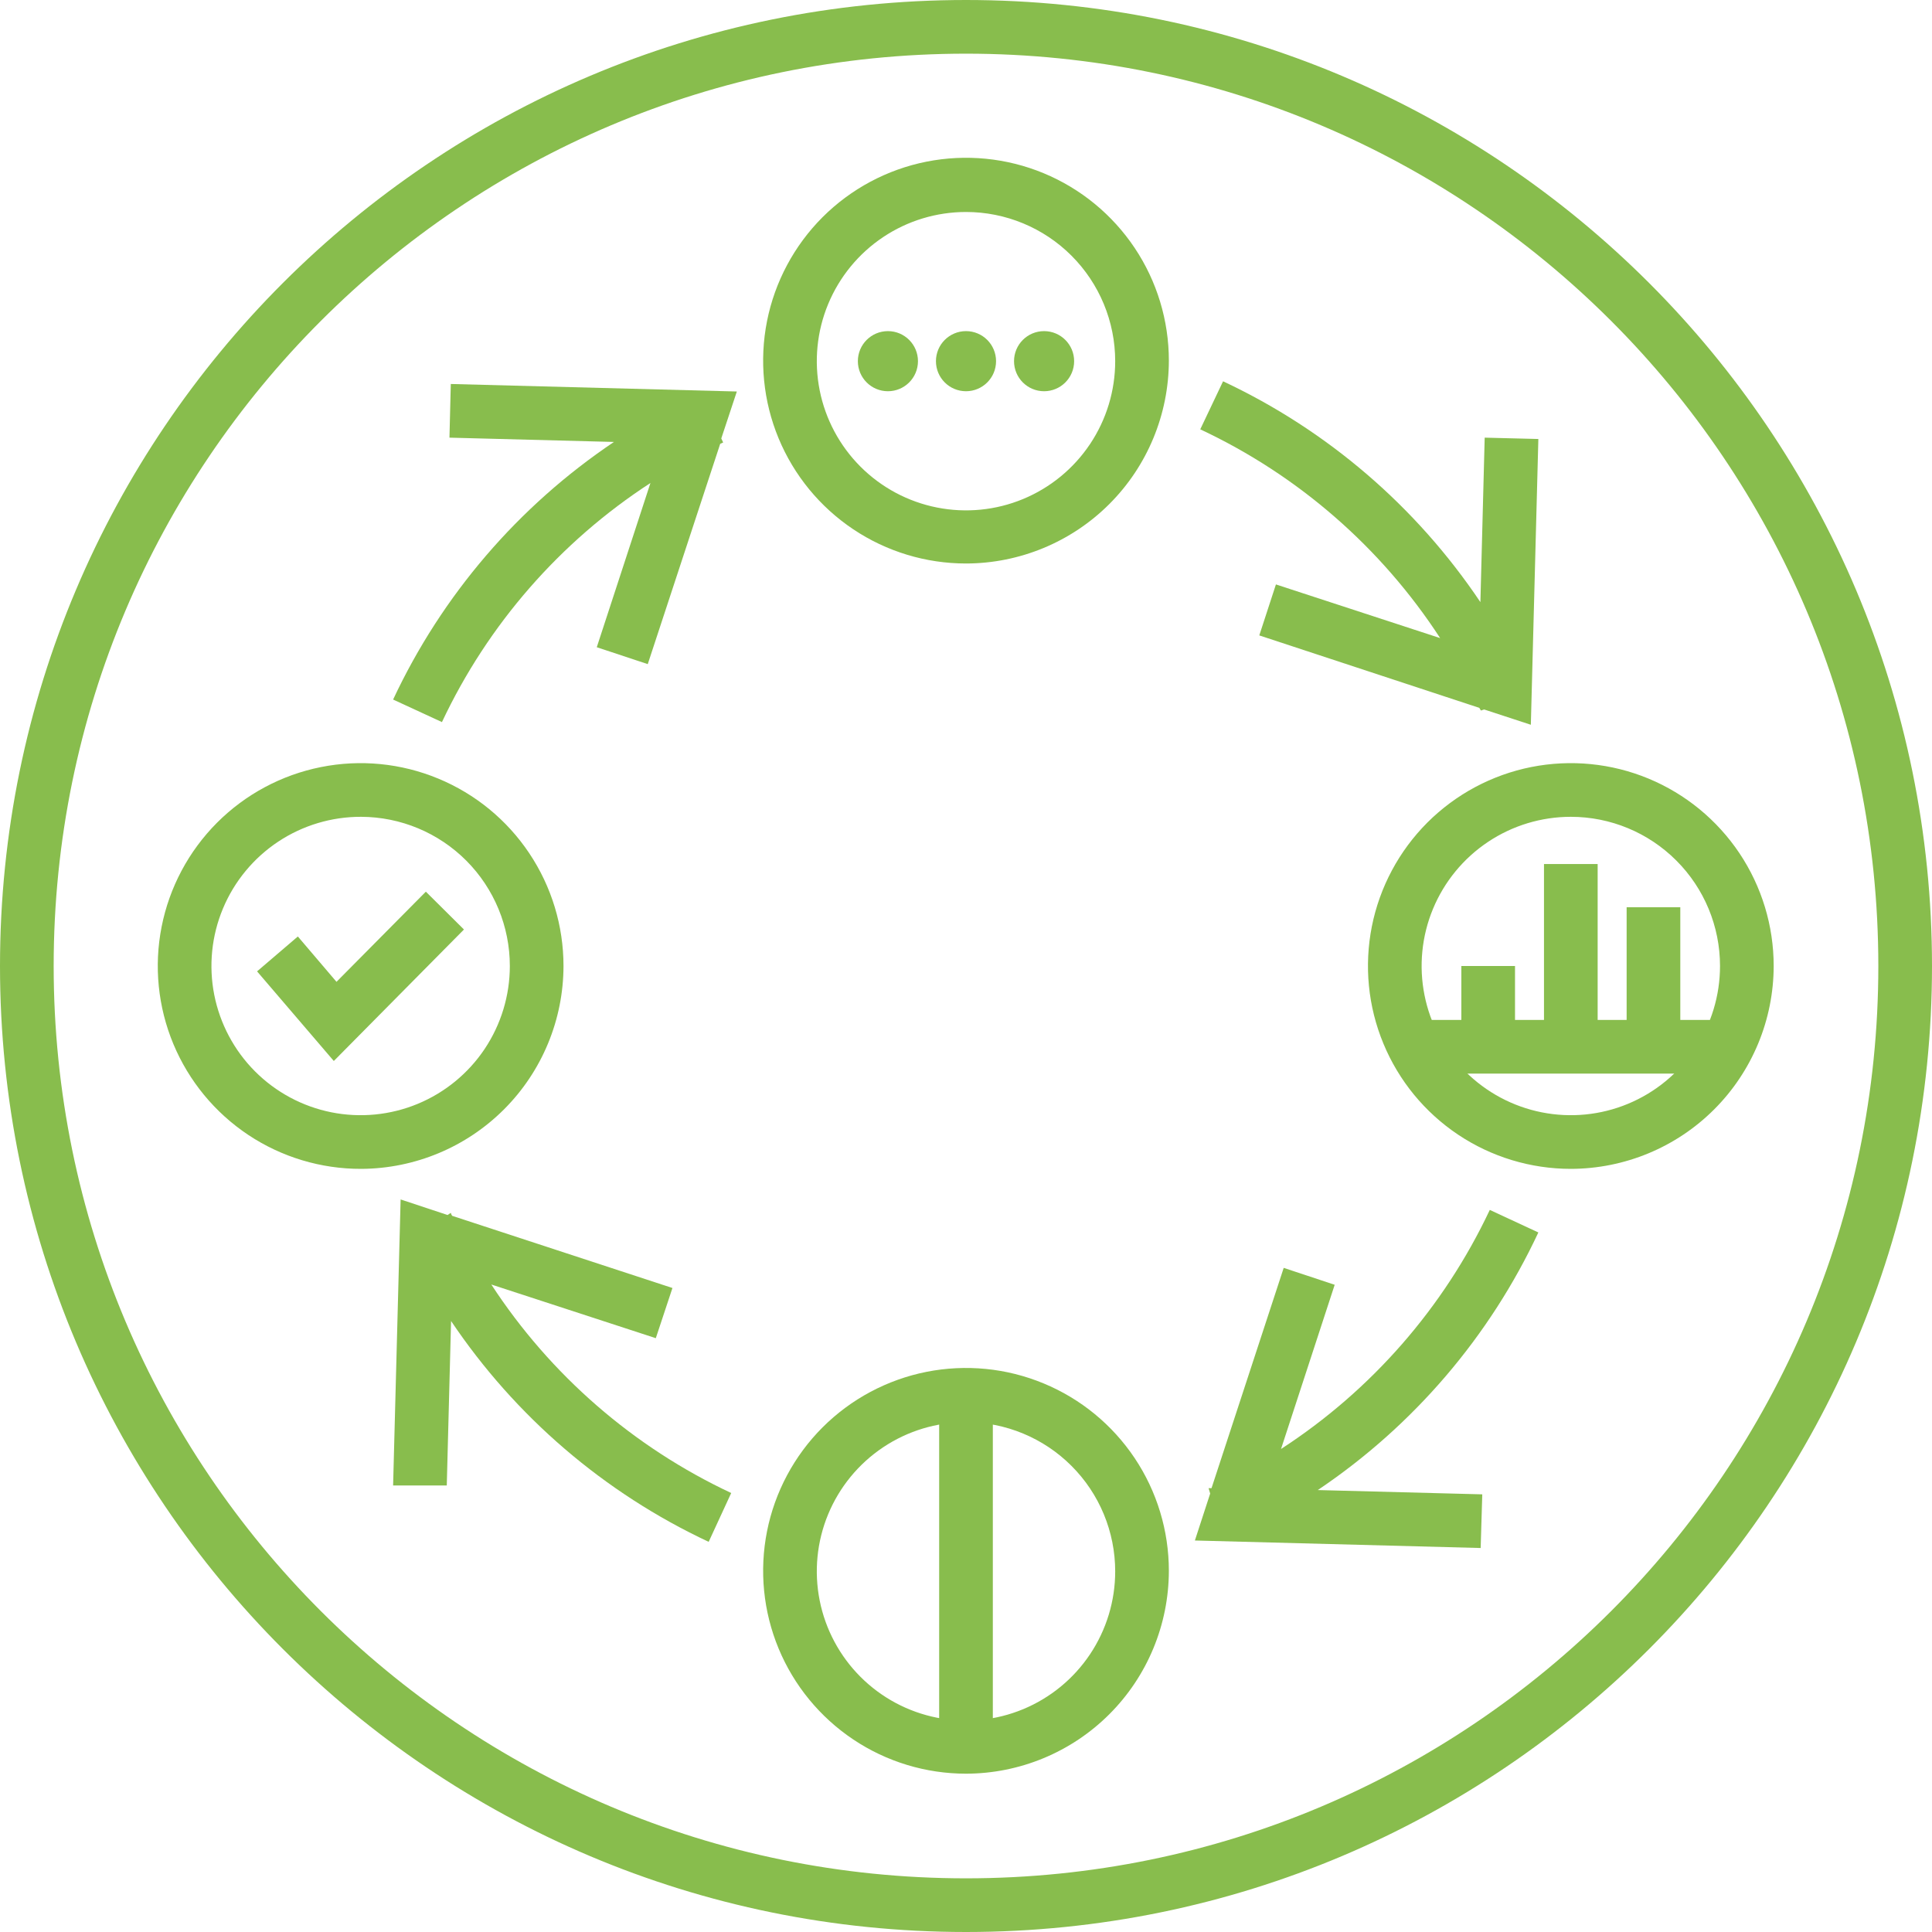 <svg width="72" height="72" viewBox="0 0 72 72" fill="none" xmlns="http://www.w3.org/2000/svg">
<path d="M36 71C55.33 71 71 55.33 71 36C71 16.67 55.33 1 36 1C16.67 1 1 16.67 1 36C1 55.33 16.67 71 36 71Z" stroke="url(#paint0_linear_4_14)" stroke-width="2" stroke-miterlimit="10"/>
<path d="M36 21C34.505 21 33.043 20.557 31.8 19.726C30.557 18.895 29.588 17.715 29.015 16.333C28.443 14.952 28.294 13.432 28.585 11.965C28.877 10.499 29.597 9.152 30.654 8.094C31.712 7.037 33.059 6.317 34.525 6.025C35.992 5.734 37.512 5.883 38.893 6.455C40.275 7.028 41.455 7.997 42.286 9.24C43.117 10.483 43.56 11.945 43.56 13.44C43.557 15.444 42.76 17.366 41.343 18.783C39.926 20.2 38.004 20.997 36 21ZM36 7.9C34.9 7.9 33.825 8.226 32.911 8.837C31.997 9.448 31.284 10.316 30.863 11.332C30.442 12.348 30.332 13.466 30.547 14.545C30.761 15.623 31.291 16.614 32.069 17.392C32.846 18.169 33.837 18.699 34.915 18.913C35.994 19.128 37.112 19.018 38.128 18.597C39.144 18.176 40.012 17.463 40.623 16.549C41.234 15.635 41.56 14.56 41.56 13.46C41.56 11.985 40.974 10.571 39.931 9.528C38.889 8.486 37.475 7.9 36 7.9Z" fill="url(#paint1_linear_4_14)"/>
<path d="M36 66.1C34.505 66.1 33.043 65.657 31.8 64.826C30.557 63.995 29.588 62.815 29.015 61.433C28.443 60.052 28.294 58.532 28.585 57.065C28.877 55.599 29.597 54.252 30.654 53.194C31.712 52.137 33.059 51.417 34.525 51.125C35.992 50.834 37.512 50.983 38.893 51.556C40.275 52.128 41.455 53.097 42.286 54.34C43.117 55.583 43.56 57.045 43.56 58.54C43.557 60.544 42.76 62.466 41.343 63.883C39.926 65.3 38.004 66.097 36 66.1ZM36 53C34.9 53 33.825 53.326 32.911 53.937C31.997 54.548 31.284 55.416 30.863 56.432C30.442 57.448 30.332 58.566 30.547 59.645C30.761 60.723 31.291 61.714 32.069 62.492C32.846 63.269 33.837 63.799 34.915 64.013C35.994 64.228 37.112 64.118 38.128 63.697C39.144 63.276 40.012 62.563 40.623 61.649C41.234 60.735 41.56 59.66 41.56 58.56C41.56 57.085 40.974 55.671 39.931 54.629C38.889 53.586 37.475 53 36 53Z" fill="url(#paint2_linear_4_14)"/>
<path d="M13.46 43.56C11.964 43.564 10.5 43.124 9.254 42.296C8.009 41.467 7.037 40.288 6.461 38.907C5.886 37.526 5.733 36.005 6.023 34.537C6.312 33.07 7.031 31.721 8.087 30.661C9.144 29.602 10.491 28.88 11.958 28.587C13.425 28.293 14.946 28.442 16.328 29.014C17.711 29.585 18.893 30.554 19.724 31.798C20.556 33.041 21 34.504 21 36C20.997 38.001 20.203 39.919 18.79 41.336C17.377 42.752 15.461 43.552 13.46 43.56ZM13.46 30.44C12.36 30.436 11.283 30.759 10.366 31.367C9.449 31.976 8.733 32.843 8.309 33.858C7.885 34.874 7.772 35.993 7.984 37.072C8.197 38.152 8.725 39.145 9.501 39.924C10.278 40.704 11.269 41.236 12.348 41.452C13.427 41.668 14.546 41.559 15.563 41.139C16.58 40.718 17.45 40.006 18.062 39.091C18.673 38.176 19 37.1 19 36C19 34.529 18.417 33.118 17.379 32.075C16.34 31.033 14.931 30.445 13.46 30.44Z" fill="url(#paint3_linear_4_14)"/>
<path d="M58.54 43.56C57.045 43.56 55.583 43.117 54.34 42.286C53.097 41.455 52.128 40.275 51.556 38.893C50.983 37.512 50.834 35.992 51.125 34.525C51.417 33.059 52.137 31.712 53.194 30.654C54.252 29.597 55.599 28.877 57.065 28.585C58.532 28.294 60.052 28.443 61.433 29.015C62.815 29.588 63.995 30.557 64.826 31.8C65.657 33.043 66.1 34.505 66.1 36C66.097 38.004 65.3 39.926 63.883 41.343C62.466 42.76 60.544 43.557 58.54 43.56ZM58.54 30.44C57.44 30.44 56.365 30.766 55.451 31.377C54.537 31.988 53.824 32.856 53.403 33.872C52.982 34.888 52.872 36.006 53.087 37.085C53.301 38.163 53.831 39.154 54.608 39.931C55.386 40.709 56.377 41.239 57.455 41.453C58.534 41.668 59.652 41.558 60.668 41.137C61.684 40.716 62.552 40.003 63.163 39.089C63.774 38.175 64.1 37.1 64.1 36C64.1 34.525 63.514 33.111 62.471 32.069C61.429 31.026 60.015 30.44 58.54 30.44Z" fill="url(#paint4_linear_4_14)"/>
<path d="M12.44 39.54L9.58 36.2L11.1 34.9L12.54 36.59L15.87 33.23L17.29 34.64L12.44 39.54Z" fill="url(#paint5_linear_4_14)"/>
<path d="M26.88 16.34L27.46 14.59L16.8 14.31L16.75 16.31L22.88 16.47C19.316 18.864 16.471 22.182 14.65 26.07L16.47 26.91C18.18 23.275 20.871 20.189 24.24 18L22.24 24.12L24.14 24.75L26.84 16.54L26.95 16.49L26.88 16.34Z" fill="url(#paint6_linear_4_14)"/>
<path d="M55.31 26.44L57.05 27.01L57.33 16.36L55.33 16.31L55.17 22.44C52.78 18.877 49.465 16.031 45.58 14.21L44.73 16C48.377 17.709 51.473 20.404 53.67 23.78L47.55 21.78L46.93 23.68L55.13 26.38L55.19 26.48L55.31 26.44Z" fill="url(#paint7_linear_4_14)"/>
<path d="M45.1 55.66L44.53 57.41L55.18 57.69L55.24 55.69L49.11 55.53C52.671 53.136 55.513 49.817 57.33 45.93L55.52 45.09C53.806 48.726 51.112 51.812 47.74 54L49.74 47.88L47.84 47.25L45.15 55.46H45.04L45.1 55.66Z" fill="url(#paint8_linear_4_14)"/>
<path d="M16.68 45.28L14.93 44.7L14.65 55.36H16.65L16.81 49.23C19.204 52.794 22.522 55.639 26.41 57.46L27.25 55.64C23.605 53.932 20.509 51.241 18.31 47.87L24.44 49.87L25.06 48L16.85 45.31C16.827 45.276 16.811 45.239 16.8 45.2L16.68 45.28Z" fill="url(#paint9_linear_4_14)"/>
<path d="M37 51.98H35V65.11H37V51.98Z" fill="url(#paint10_linear_4_14)"/>
<path d="M33.09 14.58C33.709 14.58 34.21 14.079 34.21 13.46C34.21 12.841 33.709 12.34 33.09 12.34C32.471 12.34 31.97 12.841 31.97 13.46C31.97 14.079 32.471 14.58 33.09 14.58Z" fill="url(#paint11_linear_4_14)"/>
<path d="M36 14.58C36.619 14.58 37.12 14.079 37.12 13.46C37.12 12.841 36.619 12.34 36 12.34C35.381 12.34 34.88 12.841 34.88 13.46C34.88 14.079 35.381 14.58 36 14.58Z" fill="url(#paint12_linear_4_14)"/>
<path d="M38.91 14.58C39.529 14.58 40.03 14.079 40.03 13.46C40.03 12.841 39.529 12.34 38.91 12.34C38.291 12.34 37.79 12.841 37.79 13.46C37.79 14.079 38.291 14.58 38.91 14.58Z" fill="url(#paint13_linear_4_14)"/>
<path d="M64.33 38.01H52.71V40.01H64.33V38.01Z" fill="url(#paint14_linear_4_14)"/>
<path d="M62.62 33.81H60.62V39.01H62.62V33.81Z" fill="url(#paint15_linear_4_14)"/>
<path d="M59.54 32.2H57.54V39.02H59.54V32.2Z" fill="url(#paint16_linear_4_14)"/>
<path d="M56.46 36H54.46V39.01H56.46V36Z" fill="url(#paint17_linear_4_14)"/>
<defs>
<linearGradient id="paint0_linear_4_14" x1="-2.10745e-08" y1="36" x2="72" y2="36" gradientUnits="userSpaceOnUse">
<stop offset="1" stop-color="#88BD4D"/>
</linearGradient>
<linearGradient id="paint1_linear_4_14" x1="35.244" y1="79.061" x2="1297.76" y2="385.241" gradientUnits="userSpaceOnUse">
<stop offset="1" stop-color="#88BD4D"/>
</linearGradient>
<linearGradient id="paint2_linear_4_14" x1="-120.946" y1="767.819" x2="1141.57" y2="1074" gradientUnits="userSpaceOnUse">
<stop offset="1" stop-color="#88BD4D"/>
</linearGradient>
<linearGradient id="paint3_linear_4_14" x1="-84.386" y1="501.545" x2="1178.13" y2="807.725" gradientUnits="userSpaceOnUse">
<stop offset="1" stop-color="#88BD4D"/>
</linearGradient>
<linearGradient id="paint4_linear_4_14" x1="-1.335" y1="345.355" x2="1261.18" y2="651.535" gradientUnits="userSpaceOnUse">
<stop offset="1" stop-color="#88BD4D"/>
</linearGradient>
<linearGradient id="paint5_linear_4_14" x1="-36.834" y1="231.932" x2="589.792" y2="417.615" gradientUnits="userSpaceOnUse">
<stop offset="1" stop-color="#88BD4D"/>
</linearGradient>
<linearGradient id="paint6_linear_4_14" x1="-10.97" y1="202.554" x2="1056.67" y2="465.788" gradientUnits="userSpaceOnUse">
<stop offset="1" stop-color="#88BD4D"/>
</linearGradient>
<linearGradient id="paint7_linear_4_14" x1="41.454" y1="113.41" x2="1095.37" y2="365.007" gradientUnits="userSpaceOnUse">
<stop offset="1" stop-color="#88BD4D"/>
</linearGradient>
<linearGradient id="paint8_linear_4_14" x1="-50.574" y1="515.196" x2="1016.33" y2="778.043" gradientUnits="userSpaceOnUse">
<stop offset="1" stop-color="#88BD4D"/>
</linearGradient>
<linearGradient id="paint9_linear_4_14" x1="-100.136" y1="609.075" x2="953.422" y2="861.375" gradientUnits="userSpaceOnUse">
<stop offset="1" stop-color="#88BD4D"/>
</linearGradient>
<linearGradient id="paint10_linear_4_14" x1="15.24" y1="674.473" x2="191.821" y2="680.996" gradientUnits="userSpaceOnUse">
<stop offset="1" stop-color="#88BD4D"/>
</linearGradient>
<linearGradient id="paint11_linear_4_14" x1="32.597" y1="24.682" x2="219.637" y2="70.042" gradientUnits="userSpaceOnUse">
<stop offset="1" stop-color="#88BD4D"/>
</linearGradient>
<linearGradient id="paint12_linear_4_14" x1="35.888" y1="23.182" x2="222.928" y2="68.541" gradientUnits="userSpaceOnUse">
<stop offset="1" stop-color="#88BD4D"/>
</linearGradient>
<linearGradient id="paint13_linear_4_14" x1="39.156" y1="21.681" x2="226.196" y2="67.041" gradientUnits="userSpaceOnUse">
<stop offset="1" stop-color="#88BD4D"/>
</linearGradient>
<linearGradient id="paint14_linear_4_14" x1="4.371" y1="85.63" x2="348.5" y2="570.513" gradientUnits="userSpaceOnUse">
<stop offset="1" stop-color="#88BD4D"/>
</linearGradient>
<linearGradient id="paint15_linear_4_14" x1="53.84" y1="141.19" x2="229.137" y2="157.541" gradientUnits="userSpaceOnUse">
<stop offset="1" stop-color="#88BD4D"/>
</linearGradient>
<linearGradient id="paint16_linear_4_14" x1="50.8" y1="172.624" x2="226.732" y2="185.136" gradientUnits="userSpaceOnUse">
<stop offset="1" stop-color="#88BD4D"/>
</linearGradient>
<linearGradient id="paint17_linear_4_14" x1="46.5" y1="105.501" x2="218.847" y2="133.273" gradientUnits="userSpaceOnUse">
<stop offset="1" stop-color="#88BD4D"/>
</linearGradient>
</defs>
</svg>
